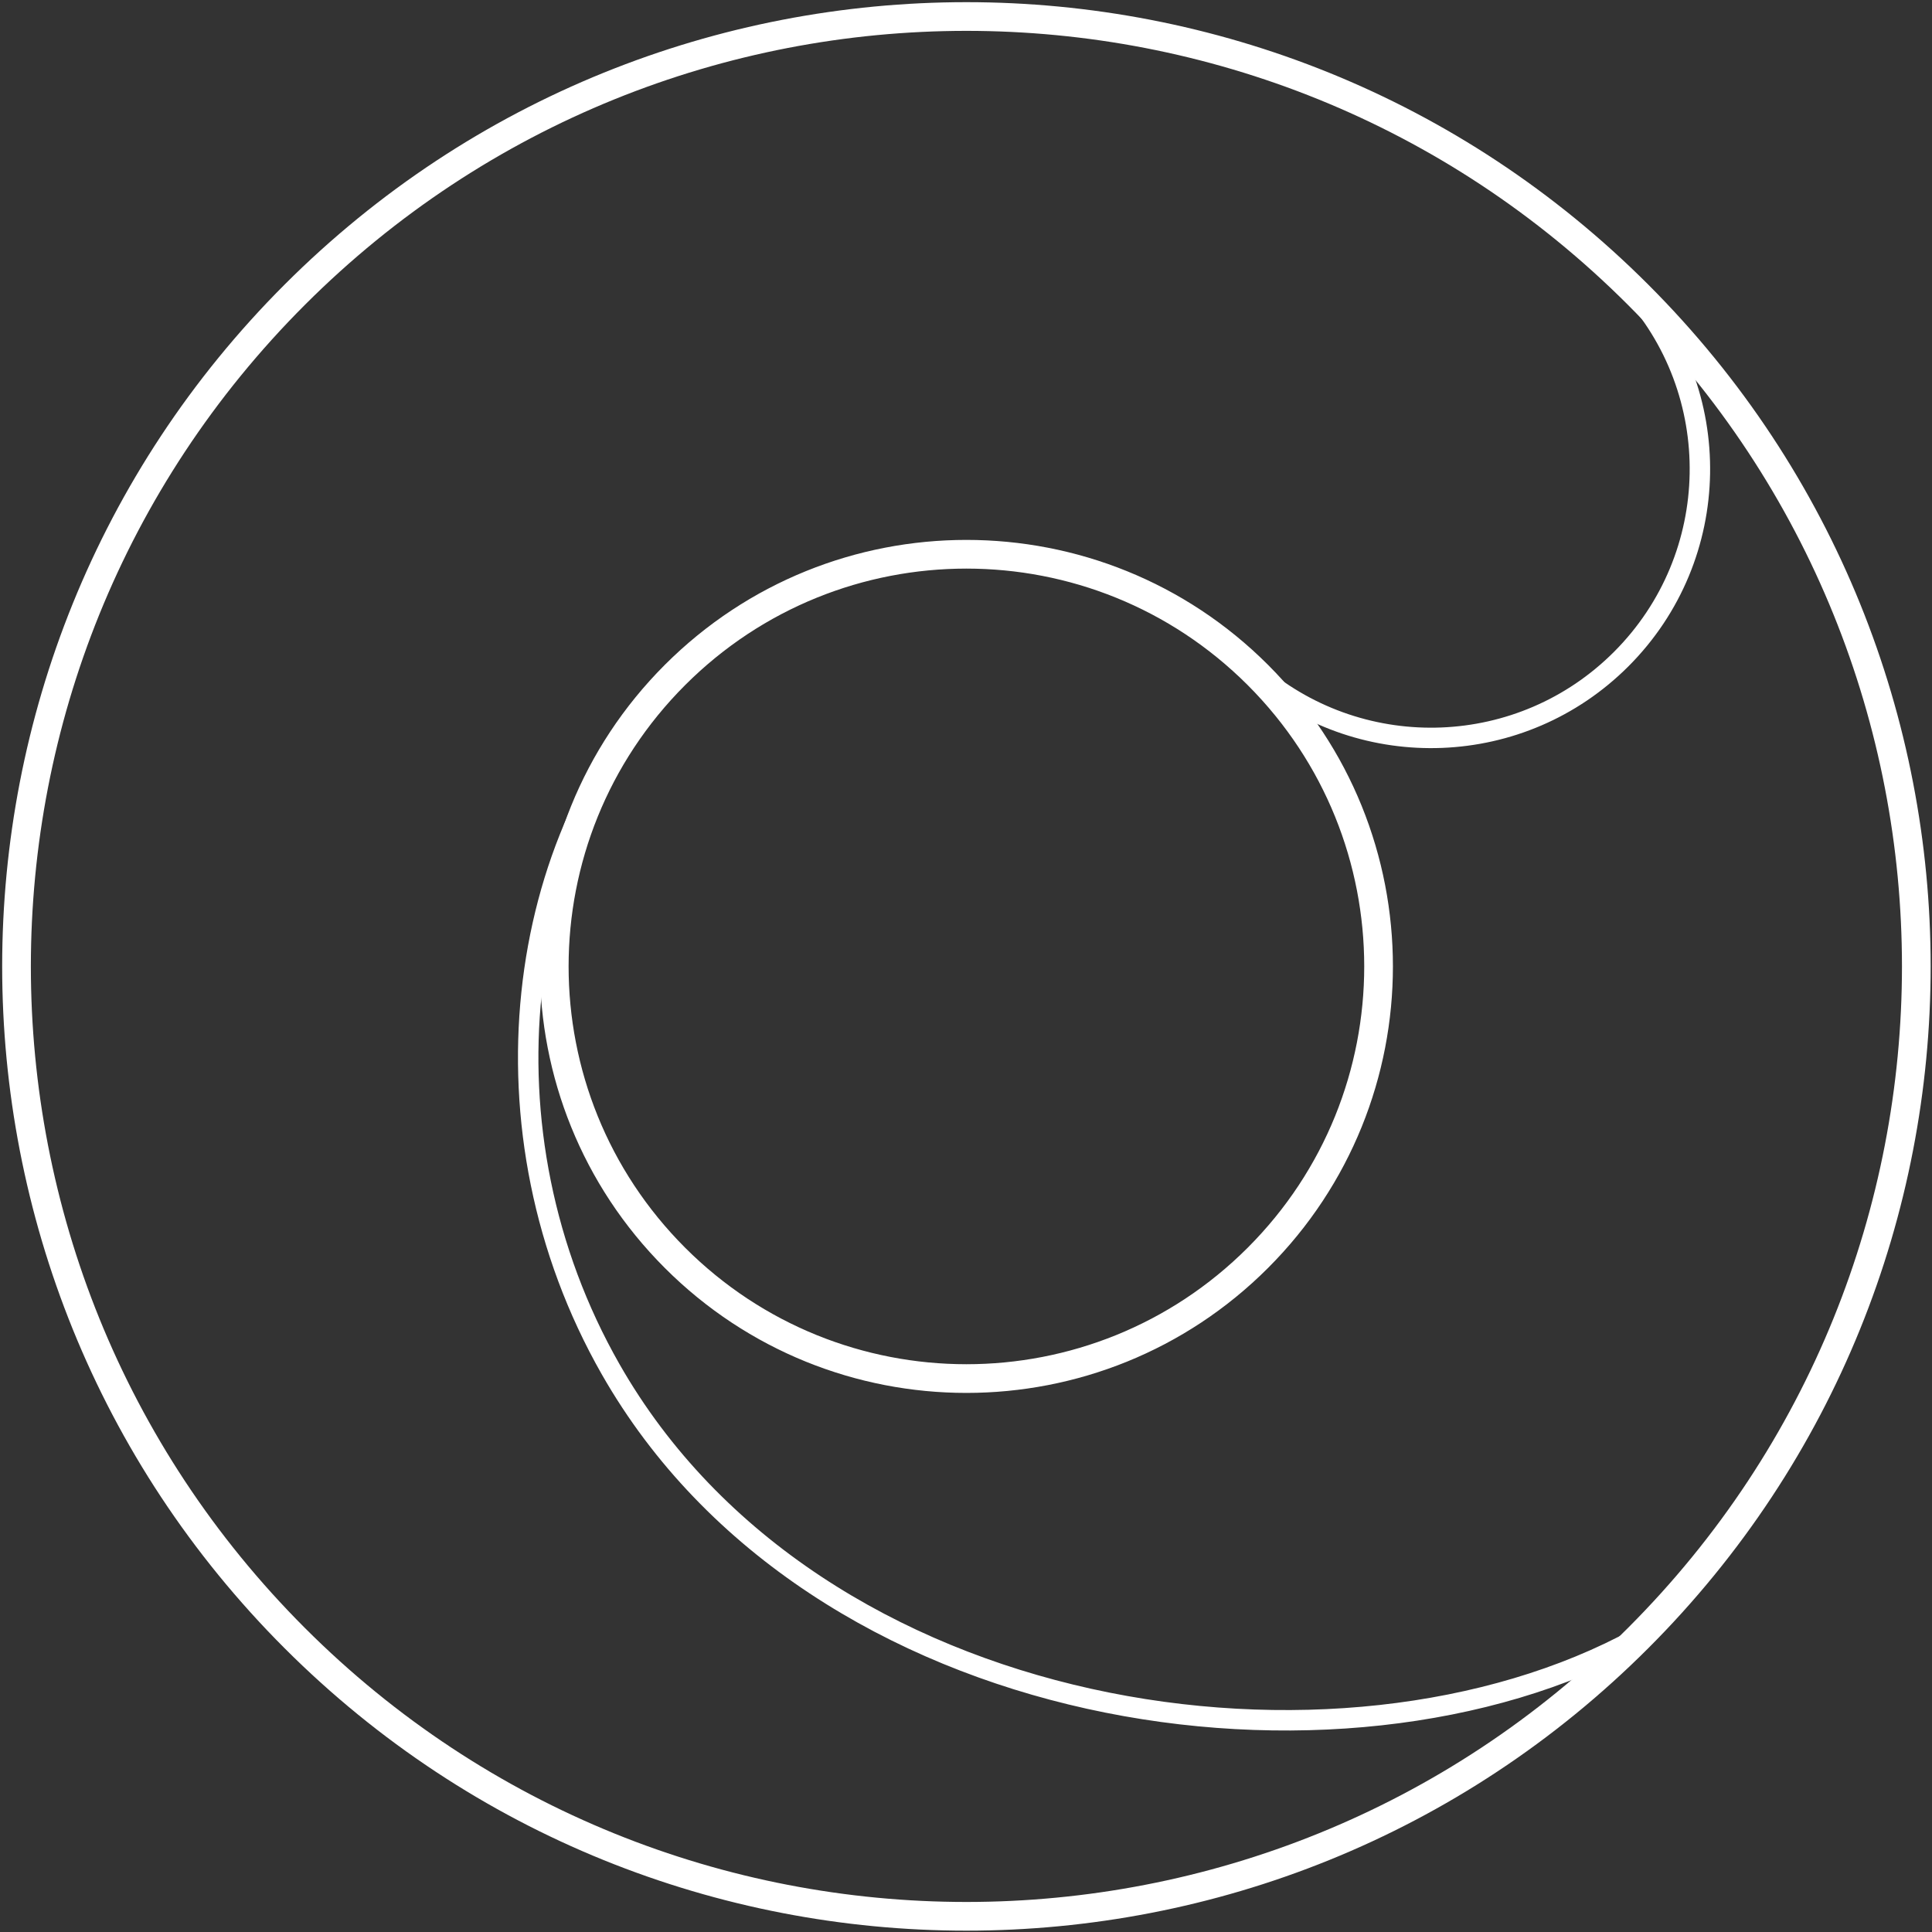 <?xml version="1.0" encoding="UTF-8"?>
<svg width="468px" height="468px" viewBox="0 0 468 468" version="1.1" xmlns="http://www.w3.org/2000/svg" xmlns:xlink="http://www.w3.org/1999/xlink">
    <rect x="0" y="0" width="468" height="468" fill="#333333" stroke="none"/>
    <!-- Generator: Sketch 58 (84663) - https://sketch.com -->
    <title>Group</title>
    <desc>Created with Sketch.</desc>
    <g id="Page-1" stroke="none" stroke-width="1" fill="none" fill-rule="evenodd">
        <g id="OpenCore" transform="translate(-92, -92)" fill-rule="nonzero" stroke="#FFFFFF">
            <g id="Group">
                <g id="Group-2-Copy-18" transform="translate(326.666, 326.1) rotate(-45) translate(-326.666, -326.1) translate(96.166, 95.6)">
                    <path d="M230.1,0 C357.181,0 460.2,103.019 460.2,230.1 C460.2,357.181 357.181,460.2 230.1,460.2 C103.019,460.2 0,357.181 0,230.1 C0,103.019 103.019,0 230.1,0 Z M230.1,130.26 C174.96,130.26 130.26,174.96 130.26,230.1 C130.26,285.24 174.96,329.94 230.1,329.94 C285.24,329.94 329.94,285.24 329.94,230.1 C329.94,174.96 285.24,130.26 230.1,130.26 Z" id="Combined-Shape" stroke-width="6.95"></path>
                    <path d="M230.1,0 C355.91,0 458.137,100.969 460.169,226.295 L460.174,226.883 L459.964,226.889 C458.702,261.748 430.045,289.62 394.878,289.62 C360.797,289.62 332.831,263.444 329.986,230.1 L329.94,230.1 L329.933,229.438 C329.81,227.805 329.748,226.155 329.748,224.49 C329.748,224.314 329.748,224.139 329.75,223.963 C326.584,171.681 283.179,130.26 230.1,130.26 C174.96,130.26 117.687,174.124 100.157,238.173 C73.884,334.174 151.143,437.179 230.059,460.159 L230.204,460.199 L230.1,460.2 C104.29,460.2 2.063,359.231 0.031,233.905 L3.12638804e-12,230.1 C3.12638804e-12,103.019 103.019,0 230.1,0 Z" id="Combined-Shape" stroke-width="4.95"></path>
                </g>
            </g>
        </g>
    </g>
</svg>